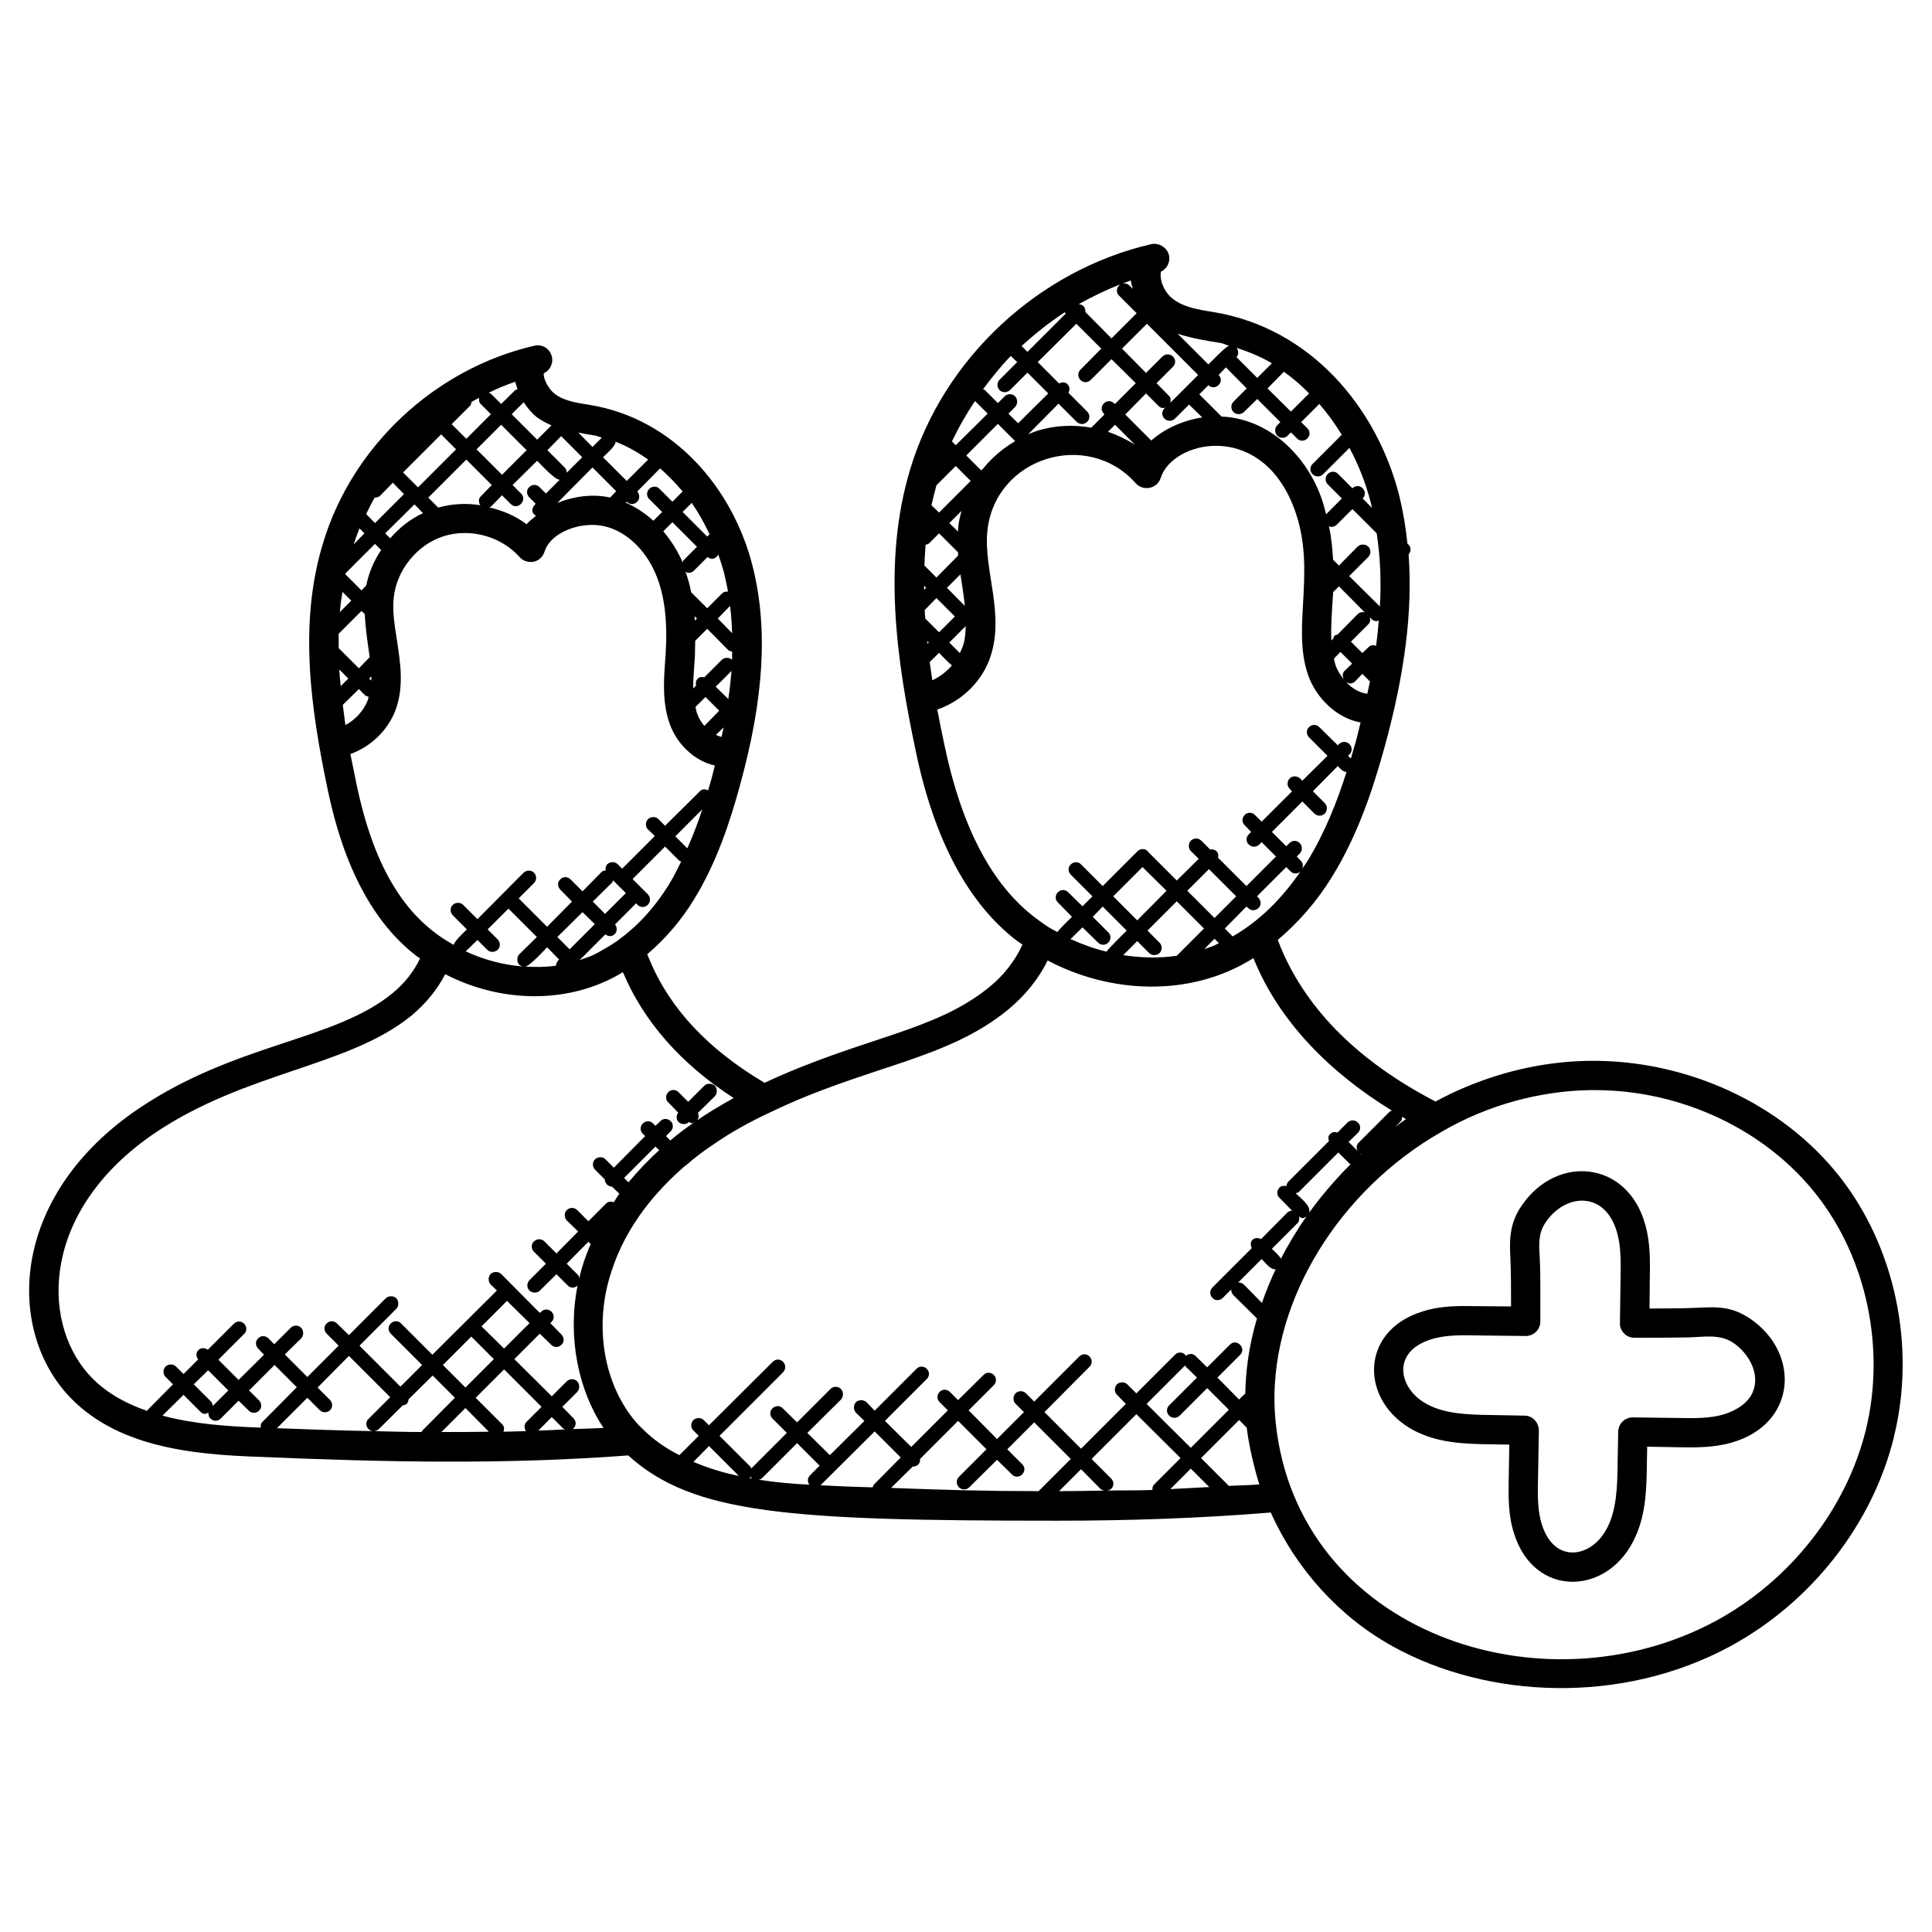 <svg id="Layer_1" enable-background="new 0 0 66 66" height="512" viewBox="0 0 66 66" width="512" xmlns="http://www.w3.org/2000/svg"><g><g id="XMLID_1_"><path d="m48.77 47.98c.61.32 1.36.35 2.21.36l1.1.02c.27 0 .49.23.49.51l-.03 1.69c-.01.52-.02 1.07.14 1.54.43 1.34 1.7 1.12 2.22.1.32-.61.35-1.36.36-2.19l.02-1.11c.01-.27.23-.48.5-.48h.01l1.53.02c.56.01 1.08.02 1.56-.12.47-.14.85-.42.99-.75.28-.62-.13-1.34-.65-1.69-.49-.34-1.07-.19-1.68-.19-.56.01-1.14.01-1.7.01-.14 0-.27-.05-.36-.15-.09-.09-.15-.22-.14-.36l.02-1.53c.01-.53.02-1.08-.12-1.56-.4-1.42-1.76-1.35-2.44-.34-.25.37-.23.72-.2 1.21.03.55.02 1.61.02 2.17 0 .14-.05.26-.15.36-.09.09-.23.14-.35.14l-1.7-.02c-.51-.01-1.06-.02-1.55.14-1.35.43-1.1 1.7-.1 2.22zm-.46.89c-1.85-.97-1.89-3.38.26-4.06.63-.21 1.26-.2 1.87-.19l1.18.01c0-.44 0-1.16-.02-1.6-.03-.56-.07-1.19.38-1.84 1.2-1.77 3.61-1.54 4.22.63.18.62.17 1.25.16 1.85l-.01 1.03c.39 0 .79 0 1.18-.01.9-.01 1.48-.17 2.26.36 1.72 1.17 1.6 3.59-.63 4.23-.62.18-1.25.17-1.84.16l-1.05-.02-.01.6c-.01.96-.05 1.83-.47 2.64-.95 1.85-3.37 1.9-4.06-.25-.21-.62-.2-1.29-.19-1.87l.02-1.19-.6-.01c-.97-.01-1.84-.05-2.65-.47z"/><path d="m19.76 14.78.48.49.32-.32c-.07-.02-.14-.05-.22-.07-.12-.02-.25-.04-.37-.06-.07-.02-.14-.03-.21-.04zm26.73 24.67s.01-.01.02-.01c-.02-.01-.03-.01-.04-.02.01.01.01.02.02.03zm-.51-16.16c.2.23.47.38.73.41.03-.14.06-.28.09-.42l-.26-.26-.25.26c-.09.08-.19.1-.31.01zm-.35-.55c.06.17.16.33.28.47-.05-.09-.06-.21.02-.29l.26-.25-.4-.4-.22.23c.02.08.03.16.06.24zm.11-2.71-.2.2c0 .06 0 .13-.01.19-.03.47-.07 1-.05 1.46l.07-.07c.01-.03.01-.07.04-.09.03-.03.06-.03.1-.04l.7-.71c.07-.06.15-.07.23-.05zm-23.6-4.33c-.35-.25-.72-.46-1.11-.61 0 .15-.31.41-.43.53l.81.81zm-1.47 15.52.71-.71-.44-.44c-.01.03-.01.06-.03.08l-.66.65zm18.1-16.03-.68-.68-.24.24c.32.11.63.26.92.44zm-23.34-.7.5.5.84-.84-.34-.34c-.07-.06-.07-.14-.06-.22-.09.04-.17.09-.26.14-.01.05-.02.09-.05.13zm.5 1.21-1.3 1.3.34.34c.47-.13.96-.16 1.44-.08-.07-.1-.07-.23.02-.31l.37-.38zm-.03 32.4-.82.82c.54 0 1.08 0 1.62-.01zm.2-2.44-.97.97.77.77.97-.97zm20.75-35.27c.06.01.12.02.16.07.06.05.07.13.07.2l.89.9.86-.86-.6-.6c-.1-.09-.1-.25 0-.35.03-.03.05-.04.08-.05.09-.04.19-.02.27.05l.12.12c-.03-.1-.06-.19-.07-.29-.11.04-.21.08-.32.12-.5.19-.99.43-1.46.69zm-.28 21.69c.4.18.81.33 1.23.43.07-.11.59-.62.69-.72l-.82-.82-.34.35.53.53c.1.09.1.25 0 .35-.09.1-.25.1-.35 0l-.53-.52zm.36 18.11-.75.75c.52 0 1.04-.01 1.57-.02-.05 0-.11-.02-.15-.05zm-.16-39.13-1.32 1.31.73.73c.1-.05.21-.06.29.03.08.08.08.19.03.29l.64.64c.1.1.1.25 0 .35s-.26.1-.36 0l-.62-.62-1.02 1.03v.01c.1-.04.19-.08.28-.11.6-.19 1.24-.22 1.86-.11l.45-.45-.02-.03c-.1-.1-.1-.25 0-.35s.26-.1.35 0l.03.02.71-.71-.83-.82-.71.71c-.1.1-.26.1-.35 0-.1-.1-.1-.25 0-.35l.71-.72zm-1.87.76.2.2 1.31-1.31-.04-.04c-.52.34-1.01.73-1.47 1.15zm12.76 26.68c.12-.09.24-.18.37-.27-.04-.02-.08-.05-.13-.08 0 .07-.02.13-.07.18zm-.75-15.82c0-.01 0-.02.01-.03l-.02.02zm.23-1.96c.05-.89.01-1.71-.11-2.5l-.83-.83-.54.54c-.05.05-.12.07-.18.07-.03 0-.05-.02-.08-.03.08.39.12.78.14 1.15l.2.2.64-.65c.1-.09.26-.09.36 0 .1.1.1.26 0 .36l-.65.65zm-.13 1.34c.04-.3.07-.59.09-.87-.02.01-.04.03-.07.03-.06 0-.13-.02-.17-.07l-.06-.06c.02.08.01.17-.05.23l-.6.6.39.39.22-.21c.07-.07.16-.07.25-.04zm-29.79 24.01.87-.87-.77-.76-.87.87zm-.07-29.85.84-.84-.87-.87-.84.84zm-.03-2.42.47-.46c.02-.03.06-.03.09-.04-.03-.09-.06-.18-.08-.26-.31.11-.61.23-.91.38.03.01.06.01.09.04zm.04 34.86c.07.07.07.16.04.25.26-.01.52-.01.77-.02-.07-.1-.07-.23.02-.32l.51-.51-1.28-1.28-.97.97zm16.36-32.59.08-.08c.3-.37.67-.68 1.08-.92l-.59-.59-1.08 1.08zm.06-2.77c.02.01.04 0 .06.02l.45.45.23-.23c.1-.1.26-.1.36 0 .09.1.09.26 0 .36l-.23.23.33.33 1.03-1.02-.71-.71-.6.6c-.1.09-.26.09-.35 0-.1-.1-.1-.26 0-.36l.6-.6-.22-.21c-.34.35-.65.74-.95 1.14zm-1.15 8.65.36.36c.11-.23.19-.4.2-.92zm.42-4.5-.42.42.3.29c0-.04 0-.08 0-.12.02-.2.06-.39.12-.59zm-.04 2.17-.46.46.61.62c-.04-.42-.09-.67-.15-1.08zm-.16-4.41 1.09-1.08-.43-.43c-.3.44-.56.9-.79 1.38zm-.97 6.78.05-.04-.06-.05c.01.03.01.06.01.09zm.4-4.48 1.08-1.08-.51-.51-.66.66c-.06.23-.12.45-.17.68zm.44 5.22c-.11-.08-.35-.33-.44-.43l-.32.32c.03.21.06.41.09.62.26-.12.49-.3.67-.51zm9.72-10.53.71.71.5-.5c-.39-.23-.79-.39-1.21-.53.08.1.08.23 0 .32zm-22.14 30.22-.74.75.38.38c.04.03.04.08.05.12.04-.19.09-.37.15-.55.07-.21.15-.42.24-.62zm-.2-11.26-.86.85.42.42.86-.86zm.34-15.19-1.2 1.21c.57-.23 1.2-.31 1.77-.19.01 0 .02 0 .03.01l.21-.22zm-1.54-.59.59.59c.05.05.07.11.07.18l.53-.53-.72-.72zm-.96 17.22.6-.59-.96-.96s0 0-.01-.01l-.71.71.34.34c.1.1.1.26 0 .36-.1.09-.26.09-.35 0l-.34-.34-.4.39c.64.3 1.32.47 1.99.52-.06-.01-.11-.02-.16-.06-.09-.1-.09-.26 0-.36zm1.38-16.21c-.17 0-.63-.51-.77-.65l-.84.83.29.29c.23.23-.12.59-.35.36l-.3-.3-.37.38c-.02.02-.05.02-.08.03.47.11.91.29 1.29.58.09-.11.21-.19.32-.29-.18-.11-.15-.27-.01-.41l-.22-.22c-.1-.1-.1-.26 0-.35.1-.1.25-.1.35 0l.22.22zm-.43 15.97c-.11.12-.6.65-.75.66.34.02.71.02 1.05-.03.01-.06.03-.12.07-.17l.04-.04zm.16 16.05-.46.46c.31-.01.62-.02.93-.04-.03-.01-.06-.01-.08-.03zm-.01-33.88c-.17-.07-.33-.16-.49-.27-.18-.14-.33-.32-.46-.52l-.41.41.87.87zm4.9 6.67.07-.07-.08-.08c0 .05 0 .1.01.15zm-.11-4.02-.31.31.84.84.08-.08c-.18-.38-.38-.74-.61-1.07zm-.56 11.39.41.41c.2-.45.37-.89.51-1.33zm-.55 10.72-.13-.12-1.07 1.07.15.15c.34-.41.69-.77 1.05-1.1zm.01-22.59.44.44.35-.35c-.24-.29-.5-.55-.77-.79l-.78.79c.09.1.09.26 0 .35-.05.05-.11.08-.18.08s-.13-.03-.18-.08l-.04.03c.35.15.66.36.95.62l.3-.3-.44-.44c-.1-.09-.1-.25 0-.35s.26-.1.35 0zm.13 1.45c.26.31.49.67.66 1.06.01-.02.01-.04.02-.06l.47-.47-.84-.84zm.54 11.25-.48-.48-1.11 1.11.52.52c.1.1.1.26 0 .36s-.26.1-.35 0l-.05-.05-.72.72c.08.1.08.24-.01.33-.08.08-.2.1-.32.01l-.88.88c.1-.04.21-.07.31-.11.16-.06.31-.14.46-.23.22-.12.43-.25.64-.41 0-.01.01-.01.01-.01.62-.46 1.18-1.09 1.63-1.82.16-.26.29-.52.42-.79-.02-.01-.05-.01-.07-.03zm-8.92-12.75 1.3-1.3-.51-.51-1.3 1.3zm-.12.58-1 .99.17.17c.31-.36.69-.66 1.12-.86zm-1.48 6.02c0-.05.01-.09.01-.14l-.08.07zm1.08 24.76-.82.81c-.05.05-.11.07-.17.07.54.01 1.08.03 1.63.03.01-.01.01-.03.02-.04l1.12-1.13-.76-.76-.82.81c-.01.05-.02.11-.06.15s-.09.05-.14.06zm-.34-31.52-.43.44c-.05.05-.12.07-.18.07-.01 0-.01 0-.01 0-.11.18-.2.38-.29.56l.3.31.99-.99zm-1.34 2.11.37-.38-.17-.17c-.07.18-.14.37-.2.55zm32.18 22.16c.19.19.54.44.46.67.39-.54.89-1.13 1.37-1.61.02-.02.04-.03.05-.05-.01-.01-.02 0-.03-.01l-.39-.39-1.35 1.35c-.03.03-.07.03-.11.04zm-.81-12.34.49.49.11-.11c.1-.1.25-.1.35 0s.1.26 0 .36l-.1.1.15.16c.07.07.07.17.03.26.06-.08.12-.16.17-.24.61-.99 1.03-2.06 1.35-3.07-.06 0-.12-.03-.17-.07l-.13-.13-.85.86.41.41c.09.09.09.25 0 .35-.1.1-.26.1-.36 0l-.41-.41zm-.34 16.09c.14-.41.33-.86.47-1.15-.18.02-.34-.21-.48-.35l-.8.8c.06 0 .13.02.19.07zm.34-1.85c.1.1.24.22.31.34.21-.42.58-1.04.87-1.44-.12.07-.14.07-.25 0 .01.08.01.16-.06.23zm.41-29.96-.56.57.8.79.61-.61c.01-.01.01-.01.01-.01-.27-.28-.55-.52-.86-.74zm.08 16.92-1 1 .05.05c.1.1.1.26 0 .35-.1.1-.26.1-.35 0l-.06-.05-.74.75.27.27c.94-.54 1.7-1.32 2.31-2.21-.13.09-.24.07-.33-.01zm-.36 18.98c.75 7.17 9.12 9.97 15.04 6.77 2.53-1.37 4.45-3.81 5.12-6.52.68-2.78.03-5.86-1.69-8.04-1.74-2.22-4.62-3.57-7.56-3.57-.06 0-.12 0-.18 0-1.69.03-3.47.5-5.02 1.4 0 0-.32.18-.69.42-3.35 2.22-5.39 6.03-5.02 9.54zm-30.77-30.02-1 1c0 .01-.01.02-.01.04l.55.55.16-.17c.09-.43.26-.84.51-1.21zm-.46 2.29-.78.78v.49l.69.69.37-.38c-.02-.14-.04-.28-.06-.42-.05-.35-.09-.7-.11-1.05zm-.74.04.39-.39-.3-.3c-.04.23-.07.45-.09.69zm.03 2.53.26-.26-.31-.31c.01.19.03.38.05.57zm.62.1-.55.54c.03.23.06.46.09.69.34-.18.62-.49.76-.84.02-.04.02-.09.03-.13-.04-.01-.09-.02-.12-.05zm-1.34 24.63-.42-.42-1.04 1.04c1.08.04 2.18.08 3.3.1-.06 0-.12-.02-.17-.07-.1-.1-.1-.26 0-.35l.74-.74-1.41-1.41-1.07 1.08.42.42c.1.1.1.26.01.35-.1.1-.26.1-.36 0zm-3.65-.14.53-.53-.69-.69-.49.48.59.59c.04.04.05.09.06.15zm1.58.16c-.1.1-.25.1-.35 0l-.35-.34-.61.61c-.1.1-.25.1-.35 0-.06-.05-.07-.13-.07-.2-.09.04-.16.08-.27-.03l-.58-.58-.72.71c1.07.29 2.25.37 3.36.41-.01-.07 0-.15.06-.2l1.17-1.18-.76-.76-.87.87.34.34c.1.1.1.26 0 .35zm32.12-34.72.76.76c.73.03 1.4.31 1.96.74.6.47 1.08 1.12 1.37 1.83.11.26.18.51.24.77l.54-.54-.48-.48c-.1-.1-.1-.26 0-.36s.26-.1.35 0l.49.49c.1-.1.25-.1.35 0s.1.25 0 .35l.32.32c-.02-.06-.02-.12-.04-.17-.17-.67-.42-1.3-.73-1.88l-.9.9c-.1.1-.26.1-.36 0s-.1-.25 0-.35l.99-.99h.01c-.23-.38-.49-.74-.77-1.06-.01 0-.01 0-.01.01l-.61.61.21.21c.1.09.1.25 0 .35s-.25.1-.35 0l-.21-.21-.11.11c-.07.08-.18.09-.28.06-.03-.02-.05-.04-.08-.06-.09-.1-.09-.26 0-.35l.11-.11-.79-.79-.46.45c-.1.09-.25.09-.35 0-.1-.1-.1-.26 0-.36l.45-.45-.71-.72-.25.26c.1.09.1.25 0 .34-.09.1-.24.11-.35.01zm1.36 35.04-1.3 1.3.95.95c.35-.02.7-.02 1.04-.05-.14-.44-.35-1.27-.43-1.94 0 0 .02.02-.26-.26zm-1.19-16.09c.11-.04.23-.07.34-.12.05-.02.1-.05.16-.08l-.15-.15zm.16-2.73-.74.74.93.93.74-.74zm-.01-18.04c-.34-.06-.7-.13-1.06-.25l1.05 1.05c.11-.1.57-.6.71-.64-.32-.09 0-.05-.7-.16zm-.61 38.52-.7.7c.44-.02.89-.05 1.33-.07zm-1.45-21.06.97.97.75-.74-.27-.27c-.09-.09-.09-.25 0-.35.1-.1.26-.1.36 0l.3.3c.08-.01.16 0 .22.06s.07.14.05.22l.97.97 1.01-1.01-.49-.49-.08.08c-.1.1-.26.1-.36 0-.1-.09-.1-.25 0-.35l.08-.08-.22-.23c-.1-.09-.1-.25 0-.35.09-.1.25-.1.35 0l.23.23 1.04-1.04-.08-.08c-.1-.1-.1-.26 0-.36.09-.09.25-.09.35 0l.08.08.86-.85-.63-.63c-.1-.1-.1-.26 0-.35.09-.1.25-.1.35 0l.63.62.04-.04c.1-.1.26-.1.36 0s.1.26 0 .35l-.05.05.1.09c.06-.22.13-.45.19-.66.05-.19.09-.38.14-.57-.81-.14-1.52-.84-1.79-1.61-.6-1.7.36-3.71-.55-5.88-1.18-2.81-4.09-2.13-4.49-.86-.12.37-.6.46-.85.18-1.65-1.86-4.81-.89-5.07 1.63-.14 1.35.64 2.91.06 4.42-.31.79-.97 1.4-1.77 1.68.08.42.16.83.25 1.24.58 2.77 1.61 4.74 3.08 5.86.52.39.52.36.77.5.08-.11.4-.42.5-.52l-.48-.49c-.1-.09-.1-.25 0-.35s.25-.1.35 0l.49.48.34-.34-.74-.74c-.1-.1-.1-.26 0-.35.1-.1.26-.1.35 0l.74.74 1.18-1.18.01-.01c.1-.1.26-.1.35 0 .01.01.01.02.02.03zm.91-14.81c-.1.1-.26.1-.36 0s-.1-.25 0-.35l.04-.04c-.03.01-.04.03-.07.03-.06 0-.13-.02-.17-.07l-.43-.43-.71.72.89.89c.47-.42 1.1-.69 1.74-.79l-.45-.44zm-1.29 17.14 1-1.01-.82-.81-1 1zm-.48 1.19c.62.09 1.23.11 1.83.02l.93-.93-.93-.93-1 1 .41.41c.1.1.1.26 0 .36-.1.09-.26.09-.35 0l-.41-.41zm1.06 18.08.9-.9-1.51-1.5-1.53 1.53.67.67c.1.1.1.26 0 .35-.04.04-.09.05-.14.06.51-.01 1.03 0 1.55-.02-.01-.07.01-.14.06-.19zm1.5-37.9-1.75-1.75-.85.85.82.83.56-.56c.1-.1.26-.1.36 0 .1.09.1.25 0 .35l-.56.56.42.43c.07.06.07.15.05.24zm-.99 35.55c-.1-.1-.1-.25 0-.35l.95-.95-.39-.38c-.01-.01-.01-.03-.01-.04l-1.32 1.32 1.51 1.5 1.3-1.3-.74-.74-.94.94c-.1.1-.26.1-.36 0zm-8.37-28.21.07-.07-.07-.07zm.04.98.47.47.54-.54-.63-.63-.4.41c0 .09.01.19.02.29zm.13-2.57c-.03.03-.08.04-.12.05-.02.23-.03.47-.04.71l.41.41.74-.75c0-.03 0-.07 0-.11l-.65-.65zm-.56 31.54-.74.73c.82.03 1.66.06 2.5.08s1.68.03 2.54.03l1.1-1.1-1.25-1.25-.92.92.51.51c.1.09.1.25 0 .35s-.26.1-.35 0l-.51-.5-.95.94c-.05.05-.11.07-.17.07s-.13-.02-.18-.07c-.1-.1-.1-.26 0-.36l.94-.94-.97-.97-1.3 1.3c.01.07-.01.13-.06.19-.05.05-.12.07-.18.07-.01 0-.01 0-.01 0zm-1.3-1.2-1.85 1.84c1 .05.83.04 1.78.07.02-.03.02-.07.05-.1l.91-.92zm-4.19 1.61c-.01-.01-.01-.01-.01-.01-.02-.02-.02-.04-.03-.06-.01.01 0 .02-.01.03s-.03.01-.05.02c.03 0 .06.01.1.02zm.23.04c.57.09 1.16.14 1.73.17-.07-.09-.07-.23.02-.32l.33-.33-.77-.77-1.2 1.2c-.03.03-.07.04-.11.05zm-.68-.13-1.02-1.02-.53.54c.49.21 1.01.37 1.55.48zm-.93-23.83c.04-.15.07-.29.11-.44-.71-.15-1.31-.76-1.54-1.42-.25-.7-.21-1.42-.16-2.11l.02-.28c.07-1.15-.04-2.02-.34-2.73-.36-.86-1.05-1.49-1.79-1.64-.75-.16-1.79.19-2.01.88-.05.17-.19.3-.37.34-.17.03-.36-.02-.48-.16-.63-.71-1.69-1-2.6-.71-.9.29-1.6 1.15-1.7 2.1-.05.45.03.94.11 1.45.12.79.25 1.61-.06 2.42-.27.68-.84 1.22-1.53 1.47.07.35.14.69.21 1.03.7 3.37 2.01 4.76 3.32 5.49.03-.14.34-.42.45-.53l-.48-.48c-.1-.1-.1-.26 0-.36.1-.09.26-.09.35 0l.49.49 1.58-1.59c.1-.09.26-.09.35 0 .1.1.1.26 0 .36l-.52.52c0 .01.01 0 .01.01l.96.96.85-.86-.4-.41c-.1-.1-.1-.26 0-.35.09-.1.25-.1.35 0l.41.41.65-.66c.04-.04.09-.05.14-.05-.01-.08 0-.16.06-.22.1-.09.25-.09.35 0l.16.16v-.01l1.11-1.11-.23-.22c-.1-.1-.1-.26 0-.36.1-.09.26-.09.35 0l.23.23 1.19-1.18c.07-.08.18-.08.28-.03.04-.14.08-.28.12-.41zm.96.27c-.31 1.13-.77 2.59-1.57 3.88-.44.72-.99 1.35-1.59 1.86.03.07.06.14.09.21.69 1.66 2.02 3.06 3.92 4.18 3.34-1.56 5.82-1.74 7.69-3.28.5-.41.87-.9 1.12-1.44-.06-.04-.13-.09-.19-.13-1.66-1.27-2.82-3.44-3.45-6.45-.67-3.16-1.15-6.52-.19-9.68 1.14-3.77 4.38-6.78 8.23-7.67.25-.05.5.09.59.33.08.24-.03.5-.26.61-.06.3.13.73.42.94.35.27.85.36 1.37.44 3.34.55 5.59 3.28 6.35 6.27.13.53.22 1.07.28 1.64l.03.03c.1.09.1.24.01.34.14 1.9-.12 4.04-.82 6.58-.38 1.37-.89 2.97-1.8 4.44-.51.83-1.15 1.56-1.85 2.15.04.1.08.2.12.3.9 2.12 2.67 3.87 5.27 5.22.32-.17.65-.34 1.02-.49 1.38-.58 2.81-.88 4.23-.9 3.32-.04 6.58 1.45 8.55 3.95 1.9 2.41 2.62 5.82 1.86 8.89v.01c-.73 2.98-2.83 5.66-5.61 7.16-3.69 1.99-8.25 1.79-11.5 0-1.83-1.01-3.3-2.63-4.18-4.58-2.43.2-4.88.28-7.3.28-9.15 0-12.43-.22-14.65-2.23-4.23.32-8.3.23-12.57.05-2.34-.08-4.99-.33-6.63-2.18-2.06-2.34-1.85-6.79 2.48-9.72 3.34-2.25 6.67-2.3 8.67-3.94.41-.34.73-.74.94-1.19-.04-.03-.08-.05-.12-.08-1.46-1.12-2.48-3.02-3.03-5.66-.58-2.76-1.01-5.7-.16-8.46 1-3.31 3.83-5.95 7.22-6.73.24-.06.5.08.58.33.08.24-.03.5-.26.61-.04.1.11.51.38.71.3.23.72.3 1.17.37 2.92.47 4.92 2.89 5.58 5.51.53 2.1.4 4.49-.44 7.52zm-.7-2.58-.47-.47-.34.34c.02.08.03.17.06.24.05.15.14.28.24.41zm-.11.82c.06.04.13.06.19.07.02-.11.05-.22.07-.32zm.06-3.97.49.5c-.01-.32-.03-.63-.07-.93zm-.07 2.33.43.42c.05-.32.08-.64.11-.96zm.13 25.59 1.06 1.06c.02.02.01.04.03.06 0 0 0-.02.01-.02l1.2-1.2-.49-.49c-.1-.1-.1-.25 0-.35s.26-.1.35 0l.49.48 1.14-1.14c.1-.1.26-.1.36 0 .09.1.09.26 0 .36l-1.15 1.14.77.76 1.18-1.17-.29-.28c-.09-.1-.09-.26 0-.36.1-.09.26-.09.36 0l.28.29 1.43-1.43c.1-.1.25-.1.35 0s.1.25 0 .35l-1.43 1.43.9.89 1.25-1.25-.28-.28c-.1-.1-.1-.25 0-.35.09-.1.25-.1.35 0l.28.28.87-.86c.09-.1.25-.1.35 0s.1.25 0 .35l-.86.86.97.98.92-.92-.29-.29c-.09-.09-.09-.25 0-.35.1-.1.26-.1.36 0l.28.28 1.54-1.54c.1-.1.26-.1.35 0 .1.1.1.25 0 .35l-1.54 1.55 1.25 1.25 1.53-1.53-.3-.31c-.1-.1-.1-.26 0-.36.09-.09.25-.09.35 0l.31.31 1.32-1.32c.1-.1.25-.1.35 0 .01.01.01.03.02.04.1-.09.25-.09.34.01l.39.38.77-.77c.23-.24.59.12.35.35l-.77.77.74.75c.1-.1.11-.12.21-.2.02-.78.11-1.58.4-2.57l-.81-.8c-.05-.06-.07-.12-.07-.19l-.29.29c-.1.1-.26.1-.35 0-.1-.1-.1-.26 0-.36l1.34-1.34c-.04-.1-.05-.21.03-.29.08-.07.19-.07.29-.02l.89-.9c.05-.05.11-.07.17-.07l-.43-.44c-.1-.09-.1-.25 0-.35.07-.07.16-.07.24-.05 0-.05.02-.11.06-.15l1.39-1.39c-.03-.08-.03-.18.04-.24.07-.07.16-.08.25-.05l.34-.34c.1-.1.26-.1.36 0 .1.09.1.25 0 .35l-.32.31.31.31c-.05-.09-.05-.2.03-.28l1.07-1.07c.02-.02.05-.01.07-.03-2.06-1.26-3.85-3.01-4.73-5.21-2.17 1.37-4.93 1.2-7.03.08-.31.63-.76 1.19-1.35 1.68-2.12 1.74-4.81 1.91-8.13 3.51-.73.34-1.35.69-1.9 1.07-.32.21-.66.46-1 .76 0 0 0 0-.01 0-.99.86-2.01 2.04-2.51 3.6-.62 1.85-.27 3.89.87 5.19.06.07.14.14.21.21.36.36.78.65 1.24.88l.66-.66-.18-.18c-.1-.1-.1-.26 0-.36.1-.09.26-.09.35 0l.18.18 2.18-2.17c.1-.1.25-.1.35 0s.1.26 0 .36zm-.42-28.27.51-.51c.05-.05.13-.07.2-.06-.04-.21-.08-.42-.13-.62-.06-.23-.13-.45-.21-.66-.01.03-.01.06-.04.08-.08.09-.2.11-.32.02l-.47.47c-.05.05-.12.07-.18.07-.04 0-.07-.02-.1-.04.08.23.15.47.19.7zm.9 16.73c-1.8-1.17-3.07-2.61-3.78-4.3-1.81 1.11-4.16 1.06-6.07.07-.28.54-.67 1.01-1.16 1.42-2.15 1.75-5.63 1.9-8.75 4-3.84 2.6-3.93 6.36-2.29 8.23.54.61 1.24 1 2.02 1.27.01-.01 0-.03.02-.04l.86-.87-.25-.25c-.1-.1-.1-.26 0-.36.1-.09.25-.09.35 0l.26.26.5-.5c-.08-.1-.08-.23.01-.32s.22-.08.32-.01l.89-.89c.1-.1.25-.1.35 0s.1.25 0 .35l-.88.88.69.69.87-.86-.2-.21c-.1-.1-.1-.26 0-.35.09-.1.25-.1.35 0l.2.2.56-.56c.1-.1.26-.1.36 0 .09.1.09.26 0 .36l-.56.55.77.77 1.07-1.07-.41-.41c-.1-.1-.1-.26 0-.35.1-.1.25-.1.35 0l.41.4 1.26-1.26c.1-.09.26-.09.36 0 .09.1.09.26 0 .36l-1.26 1.26 1.4 1.4.74-.74-1.07-1.07c-.1-.1-.1-.26 0-.35.1-.1.26-.1.35 0l1.07 1.07 2.2-2.19c0-.01 0-.01 0-.01l-.21-.2c-.09-.1-.09-.26 0-.36.1-.09.26-.09.36 0l1.32 1.33.05-.04c.09-.1.25-.1.35 0s.1.25 0 .35l-.04.04.38.39c.1.1.1.26 0 .35-.1.1-.25.1-.35 0l-.39-.38-.87.87 1.28 1.27.51-.51c.1-.1.26-.1.36 0 .09.1.09.26 0 .36l-.51.51.38.39c.1.1.1.25 0 .35-.01.02-.03.01-.05.02.36-.01.72-.02 1.08-.04-.86-1.27-1.24-3.1-.89-4.86-.12.1-.25.08-.34-.01l-.38-.38-.57.56c-.09.09-.25.09-.35 0-.1-.1-.1-.26 0-.36l.56-.56-.41-.41c-.1-.1-.1-.26 0-.35.1-.1.26-.1.36 0l.41.41.74-.75-.39-.38c-.09-.1-.09-.26 0-.35.1-.1.26-.1.36 0l.38.38.61-.61c.07-.07.17-.07.26-.04.06-.1.12-.2.19-.29l-.25-.24c-.06 0-.12-.03-.17-.07-.05-.05-.08-.12-.08-.18l-.33-.33c-.1-.1-.1-.26 0-.36.1-.09.26-.09.35 0l.29.29 1.07-1.08-.08-.08c-.1-.09-.1-.25 0-.35s.26-.1.35 0l.08.08.17-.16c.09-.1.25-.1.35 0 .1.09.1.25 0 .35l-.16.16.15.15c.28-.24.57-.45.84-.64-.04.02-.07.05-.11.05-.03 0-.06-.03-.1-.04-.04.05-.11.07-.17.07s-.13-.02-.18-.07c-.09-.09-.08-.23-.01-.32l-.34-.35c-.1-.09-.1-.25 0-.35.09-.1.25-.1.35 0l.33.33.55-.55c.1-.09.26-.09.36 0 .09.1.09.26 0 .36l-.58.57c.04.08.04.17-.02.24.01 0 .02-.01.03-.01.34-.24.72-.46 1.11-.68.04-.02.07-.04.1-.06zm-.18-15.3-.72-.73-.41.41c0 .18-.01.36-.01.51l-.02.29c-.02.29-.04.56-.04.83l.1-.1c-.02-.08-.01-.17.05-.23.07-.07.15-.07.23-.05l.6-.6c.1-.09.25-.09.35 0 0-.09 0-.19 0-.28-.04-.01-.09-.02-.13-.05z"/></g></g></svg>